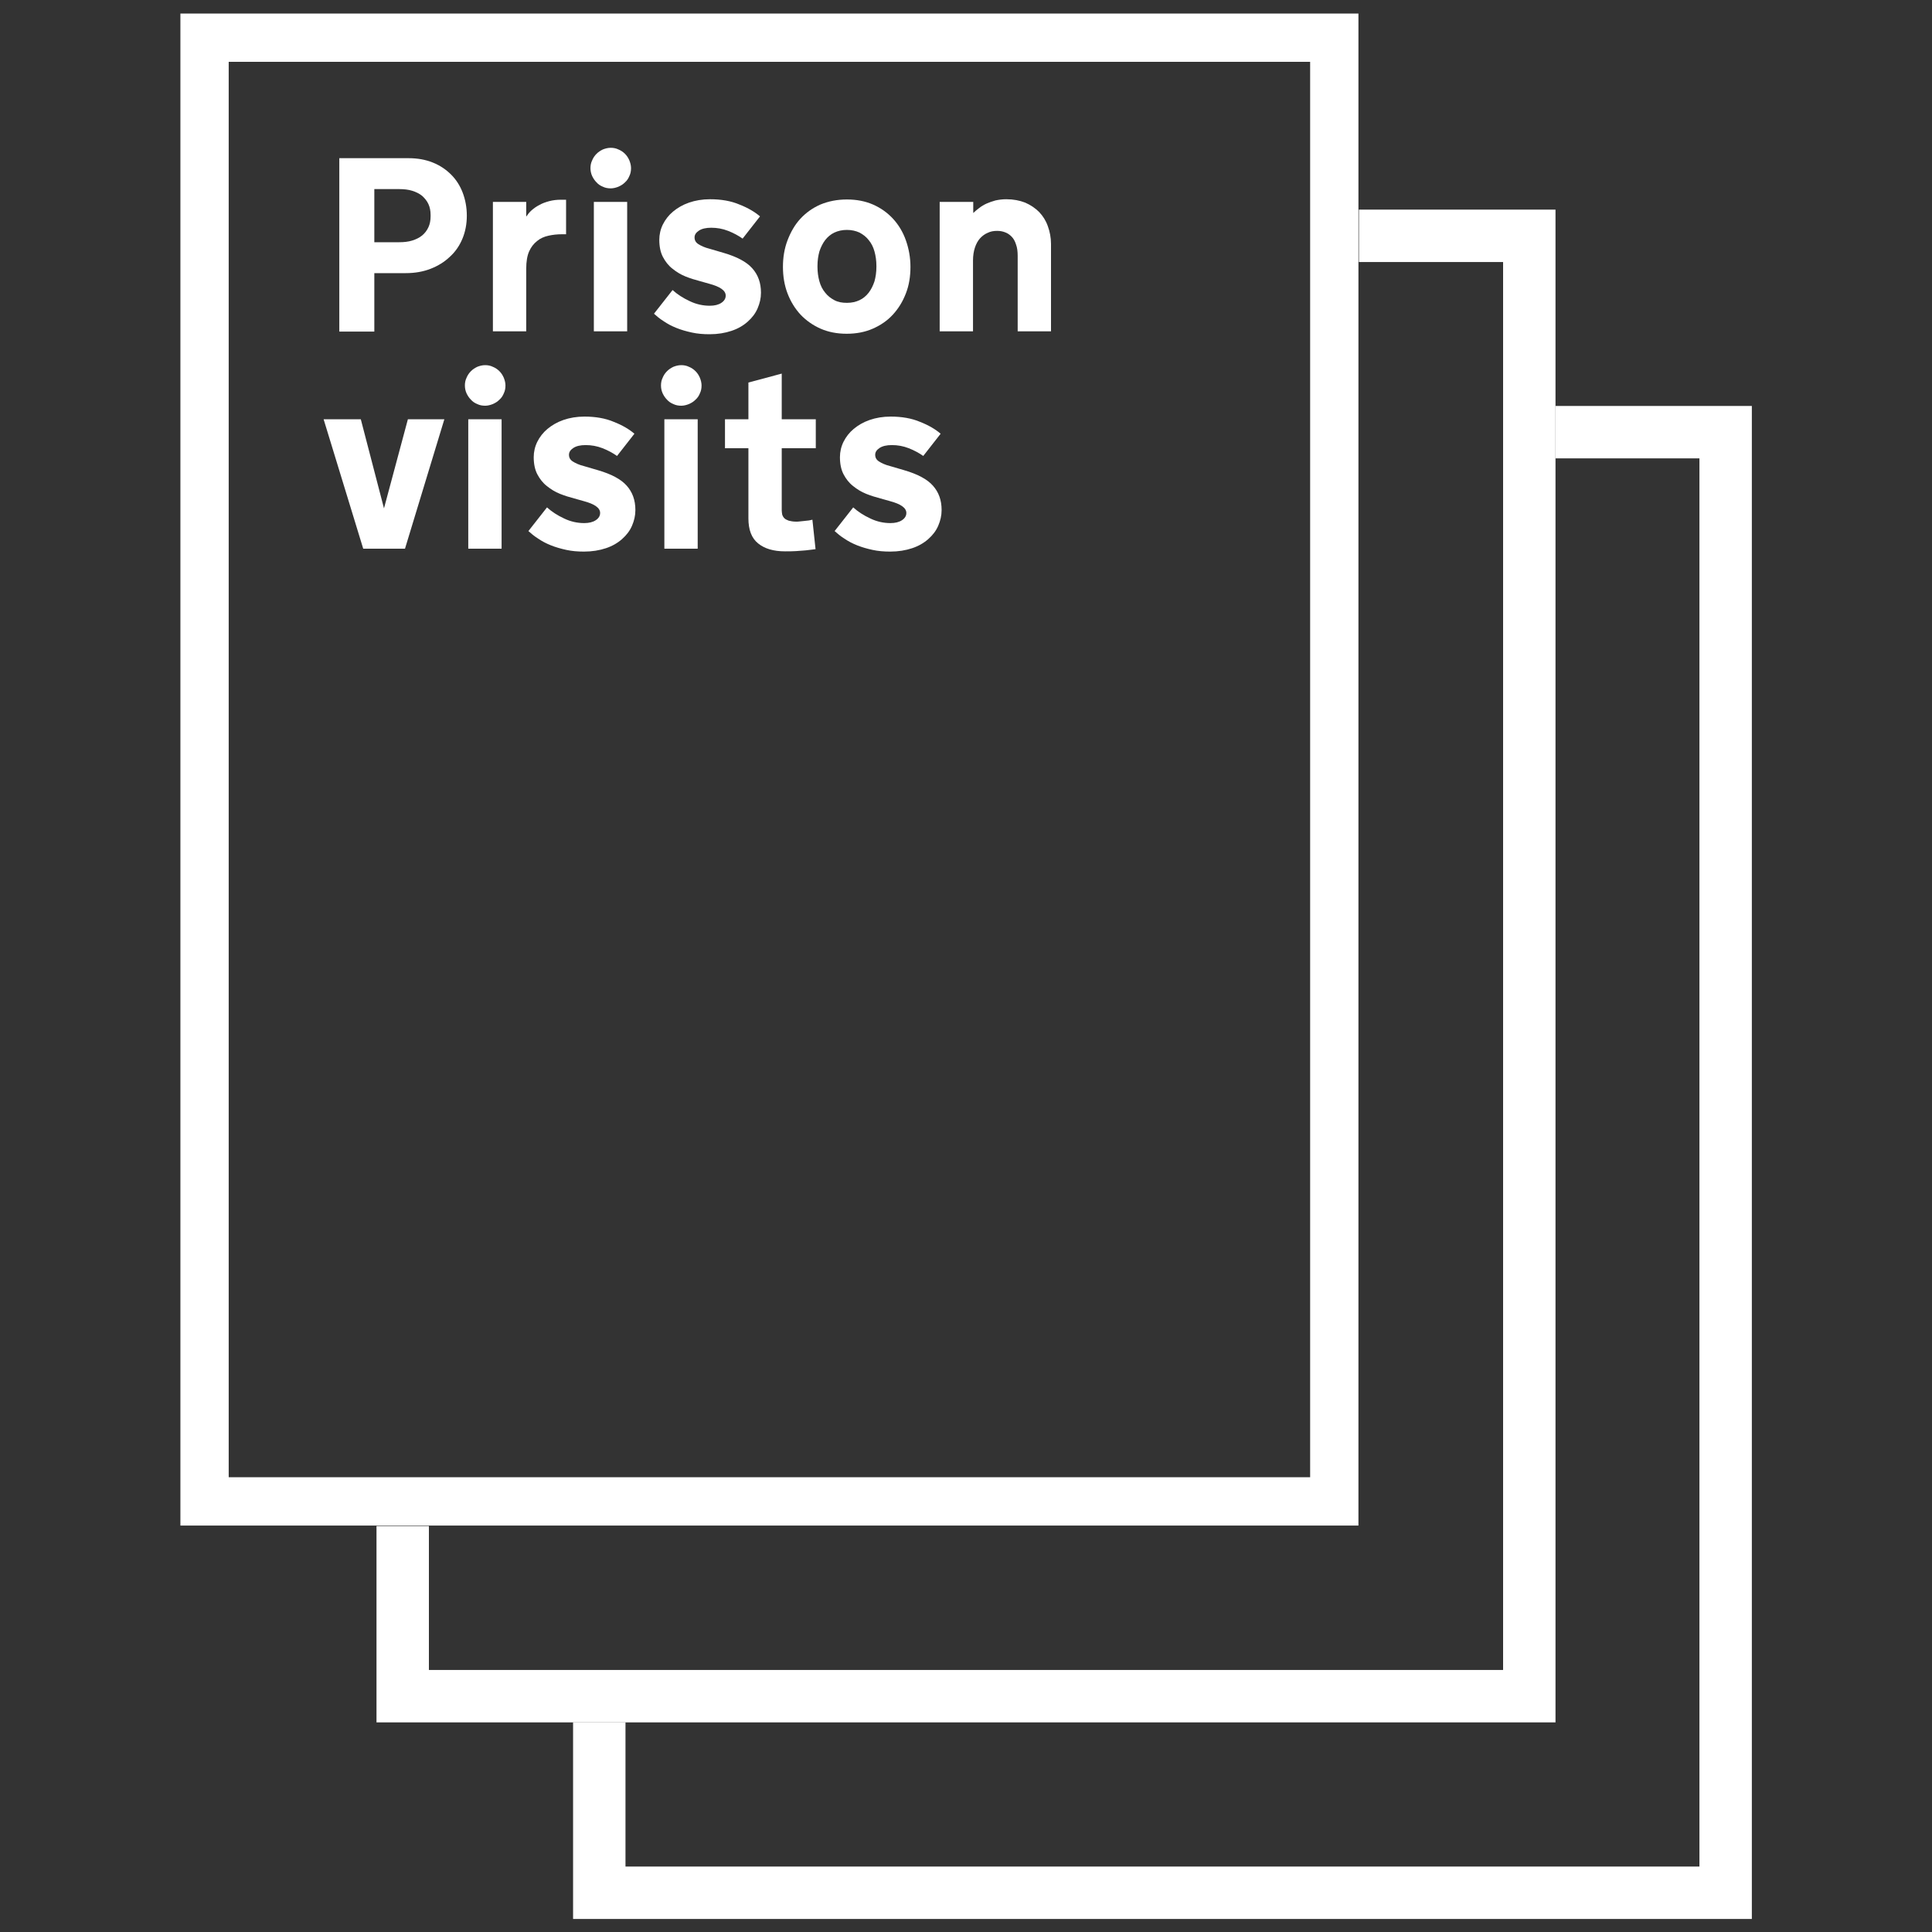 <?xml version="1.0" encoding="utf-8"?>
<!-- Generator: Adobe Illustrator 18.0.0, SVG Export Plug-In . SVG Version: 6.00 Build 0)  -->
<!DOCTYPE svg PUBLIC "-//W3C//DTD SVG 1.1//EN" "http://www.w3.org/Graphics/SVG/1.1/DTD/svg11.dtd">
<svg version="1.1" id="Layer_1" xmlns="http://www.w3.org/2000/svg" xmlns:xlink="http://www.w3.org/1999/xlink" x="0px" y="0px"
	 viewBox="0 0 800 800" enable-background="new 0 0 800 800" xml:space="preserve">
<rect x="0" y="0" width="800" height="800" fill="#333333" stroke="none"/>
<g>
	<g>
		<g>
			<defs>
				<rect id="SVGID_1_" x="74.6" y="5.4" width="650.8" height="789.2"/>
			</defs>
			<clipPath id="SVGID_2_">
				<use xlink:href="#SVGID_1_"  overflow="visible"/>
			</clipPath>
			
				<rect x="84.7" y="15.6" clip-path="url(#SVGID_2_)" fill="none" stroke="#FFFFFF" stroke-width="20" stroke-miterlimit="10" width="467.8" height="606.1"/>
		</g>
	</g>
</g>
<polygon fill="#FFFFFF" points="155.9,713.2 155.9,631.9 177.6,631.9 177.6,691.5 622.4,691.5 622.4,108.5 562.7,108.5 562.7,86.8 
	644.1,86.8 644.1,713.2 "/>
<polygon fill="#FFFFFF" points="644.1,168.1 644.1,189.8 703.7,189.8 703.7,772.9 259,772.9 259,713.2 237.3,713.2 237.3,794.6 
	725.4,794.6 725.4,168.1 "/>
<g>
	<path fill="#FFFFFF" d="M140.5,65.5h28.7c3.7,0,7,0.6,10,1.8c3,1.2,5.5,2.9,7.6,5s3.7,4.6,4.8,7.5s1.7,6.1,1.7,9.5
		s-0.6,6.6-1.8,9.5s-2.9,5.4-5.2,7.5c-2.2,2.1-4.9,3.8-8,5s-6.5,1.8-10.3,1.8h-13v24.2h-14.5V65.5z M178.3,89c0-1.7-0.3-3.2-0.9-4.5
		c-0.6-1.3-1.5-2.4-2.6-3.4c-1.1-0.9-2.5-1.6-4.1-2.1s-3.4-0.7-5.4-0.7H155v22h10.3c2,0,3.8-0.2,5.4-0.7c1.6-0.5,3-1.2,4.1-2.1
		s2-2.1,2.6-3.4s0.9-2.8,0.9-4.5V89z"/>
	<path fill="#FFFFFF" d="M234.2,97h-1.5c-2,0-3.8,0.2-5.6,0.6s-3.4,1.1-4.7,2.2c-1.4,1.1-2.5,2.5-3.3,4.3s-1.2,4.2-1.2,7.1v26h-13.8
		V83.6h13.8v6.1c0.6-0.9,1.3-1.8,2.2-2.6c0.9-0.8,2-1.6,3.2-2.2c1.2-0.7,2.6-1.2,4.1-1.6s3.1-0.6,4.9-0.6h2.1V97H234.2z"/>
	<path fill="#FFFFFF" d="M244.5,69.6c0-1.1,0.2-2.2,0.7-3.2c0.4-1,1-1.9,1.8-2.7s1.6-1.3,2.6-1.8c1-0.4,2.1-0.7,3.3-0.7
		c1.1,0,2.2,0.2,3.2,0.7c1,0.4,1.9,1,2.7,1.8s1.3,1.6,1.8,2.7c0.4,1,0.7,2.1,0.7,3.2c0,1.2-0.2,2.3-0.7,3.3c-0.4,1-1,1.9-1.8,2.6
		c-0.8,0.8-1.6,1.3-2.7,1.8c-1,0.4-2.1,0.7-3.2,0.7c-1.2,0-2.3-0.2-3.3-0.7c-1-0.4-1.9-1-2.6-1.8c-0.8-0.8-1.3-1.6-1.8-2.6
		C244.7,71.8,244.5,70.7,244.5,69.6z M259.7,137.2h-13.8V83.6h13.8V137.2z"/>
	<path fill="#FFFFFF" d="M278.5,120.1c2,1.8,4.3,3.3,7.1,4.6c2.7,1.3,5.5,1.9,8.3,1.9c2,0,3.6-0.4,4.8-1.2c1.2-0.8,1.8-1.8,1.8-3
		c0-2.1-2.3-3.7-6.8-4.9l-3.9-1.1c-1.9-0.5-3.9-1.1-5.9-1.9s-3.8-1.9-5.4-3.2c-1.7-1.3-3-3-4-4.9s-1.5-4.3-1.5-7.1
		c0-2.2,0.5-4.4,1.5-6.4s2.4-3.8,4.2-5.3c1.8-1.5,4-2.8,6.6-3.7c2.6-0.9,5.5-1.4,8.7-1.4c4.6,0,8.7,0.7,12.2,2.2
		c3.6,1.4,6.4,3.1,8.5,4.9l-7.2,9.2c-1.7-1.2-3.7-2.3-6-3.2c-2.3-0.9-4.6-1.3-7-1.3c-2.2,0-3.9,0.4-5.1,1.2
		c-1.2,0.8-1.8,1.7-1.8,2.8c0,1.2,0.5,2.1,1.6,2.8c1.1,0.7,2.6,1.4,4.6,1.9l5.8,1.7c5.5,1.6,9.5,3.7,11.9,6.4
		c2.4,2.7,3.6,6,3.6,10.1c0,2.3-0.5,4.4-1.4,6.5c-0.9,2.1-2.3,3.9-4.1,5.5c-1.8,1.6-4,2.9-6.7,3.8c-2.7,0.9-5.7,1.4-9.1,1.4
		c-2.6,0-5-0.2-7.3-0.7s-4.4-1.1-6.4-1.9c-2-0.8-3.7-1.7-5.3-2.8c-1.6-1-2.9-2.1-4-3.1L278.5,120.1z"/>
	<path fill="#FFFFFF" d="M350.7,82.6c4,0,7.6,0.7,10.8,2.1c3.2,1.4,6,3.4,8.3,5.9s4.1,5.5,5.3,8.9s1.9,7.1,1.9,11
		c0,4-0.6,7.7-1.9,11c-1.3,3.4-3.1,6.3-5.4,8.8s-5.1,4.4-8.3,5.8c-3.2,1.4-6.8,2.1-10.8,2.1s-7.6-0.7-10.8-2.1
		c-3.2-1.4-6-3.4-8.3-5.8c-2.3-2.5-4.1-5.4-5.4-8.8s-1.9-7.1-1.9-11s0.6-7.6,1.9-11s3-6.4,5.3-8.9s5.1-4.5,8.3-5.9
		C343.1,83.3,346.7,82.6,350.7,82.6z M350.7,125.4c2,0,3.7-0.4,5.2-1.1s2.8-1.8,3.8-3.1c1-1.3,1.8-2.9,2.4-4.7
		c0.5-1.8,0.8-3.8,0.8-6v-0.4c0-2.2-0.3-4.2-0.8-6s-1.3-3.4-2.4-4.7c-1-1.3-2.3-2.3-3.8-3.1c-1.5-0.7-3.3-1.1-5.2-1.1
		c-2,0-3.7,0.4-5.2,1.1s-2.8,1.8-3.8,3.1c-1,1.3-1.8,2.9-2.4,4.7c-0.5,1.8-0.8,3.8-0.8,6v0.4c0,2.2,0.3,4.2,0.8,6s1.3,3.4,2.4,4.7
		c1,1.3,2.3,2.3,3.8,3.1S348.7,125.4,350.7,125.4z"/>
	<path fill="#FFFFFF" d="M389.2,83.6H403v4.6c0.7-0.7,1.6-1.4,2.5-2.1s1.9-1.3,3-1.8s2.3-0.9,3.7-1.3c1.4-0.3,2.8-0.5,4.5-0.5
		c2.9,0,5.5,0.5,7.8,1.4c2.3,1,4.2,2.3,5.8,3.9c1.6,1.7,2.8,3.6,3.6,5.9c0.8,2.2,1.3,4.7,1.3,7.3v36.2h-13.8V106
		c0-1.9-0.2-3.5-0.7-4.8c-0.4-1.3-1-2.4-1.8-3.2c-0.8-0.8-1.6-1.4-2.7-1.8c-1-0.4-2.1-0.6-3.3-0.6c-1.4,0-2.7,0.2-3.9,0.8
		c-1.2,0.5-2.3,1.3-3.2,2.3c-0.9,1-1.6,2.3-2.1,3.8s-0.8,3.3-0.8,5.4v29.3h-13.8V83.6H389.2z"/>
	<path fill="#FFFFFF" d="M150.4,227.2L134,173.6h15.4l9.6,36.9l9.9-36.9H184l-16.3,53.6L150.4,227.2L150.4,227.2z"/>
	<path fill="#FFFFFF" d="M192.5,159.6c0-1.1,0.2-2.2,0.7-3.2c0.4-1,1-1.9,1.8-2.7s1.6-1.3,2.6-1.8c1-0.4,2.1-0.7,3.3-0.7
		c1.1,0,2.2,0.2,3.2,0.7c1,0.4,1.9,1,2.7,1.8s1.3,1.6,1.8,2.7c0.4,1,0.7,2.1,0.7,3.2c0,1.2-0.2,2.3-0.7,3.3c-0.4,1-1,1.9-1.8,2.6
		c-0.8,0.8-1.6,1.3-2.7,1.8c-1,0.4-2.1,0.7-3.2,0.7c-1.2,0-2.3-0.2-3.3-0.7c-1-0.4-1.9-1-2.6-1.8c-0.8-0.8-1.3-1.6-1.8-2.6
		C192.7,161.8,192.5,160.7,192.5,159.6z M207.7,227.2h-13.8v-53.6h13.8V227.2z"/>
	<path fill="#FFFFFF" d="M226.5,210.1c2,1.8,4.3,3.3,7.1,4.6c2.7,1.3,5.5,1.9,8.3,1.9c2,0,3.6-0.4,4.8-1.2s1.8-1.8,1.8-3
		c0-2.1-2.3-3.7-6.8-4.9l-3.9-1.1c-1.9-0.5-3.9-1.1-5.9-1.9c-2-0.8-3.8-1.9-5.4-3.2c-1.7-1.3-3-3-4-4.9s-1.5-4.3-1.5-7.1
		c0-2.2,0.5-4.4,1.5-6.4s2.4-3.8,4.2-5.3s4-2.8,6.6-3.7s5.5-1.4,8.7-1.4c4.6,0,8.7,0.7,12.2,2.2c3.6,1.4,6.4,3.1,8.5,4.9l-7.2,9.2
		c-1.7-1.2-3.7-2.3-6-3.2s-4.6-1.3-7-1.3c-2.2,0-3.9,0.4-5.1,1.2c-1.2,0.8-1.8,1.7-1.8,2.8c0,1.2,0.5,2.1,1.6,2.8s2.6,1.4,4.6,1.9
		l5.8,1.7c5.5,1.6,9.5,3.7,11.9,6.4s3.6,6,3.6,10.1c0,2.3-0.5,4.4-1.4,6.5s-2.3,3.9-4.1,5.5c-1.8,1.6-4,2.9-6.7,3.8
		c-2.7,0.9-5.7,1.4-9.1,1.4c-2.6,0-5-0.2-7.3-0.7s-4.4-1.1-6.4-1.9c-2-0.8-3.7-1.7-5.3-2.8c-1.6-1-2.9-2.1-4-3.1L226.5,210.1z"/>
	<path fill="#FFFFFF" d="M273.7,159.6c0-1.1,0.2-2.2,0.7-3.2c0.4-1,1-1.9,1.8-2.7s1.6-1.3,2.6-1.8c1-0.4,2.1-0.7,3.3-0.7
		c1.1,0,2.2,0.2,3.2,0.7c1,0.4,1.9,1,2.7,1.8s1.3,1.6,1.8,2.7c0.4,1,0.7,2.1,0.7,3.2c0,1.2-0.2,2.3-0.7,3.3c-0.4,1-1,1.9-1.8,2.6
		c-0.8,0.8-1.6,1.3-2.7,1.8c-1,0.4-2.1,0.7-3.2,0.7c-1.2,0-2.3-0.2-3.3-0.7c-1-0.4-1.9-1-2.6-1.8c-0.8-0.8-1.3-1.6-1.8-2.6
		C273.9,161.8,273.7,160.7,273.7,159.6z M288.9,227.2h-13.8v-53.6h13.8V227.2z"/>
	<path fill="#FFFFFF" d="M323.7,211.3c0,0.6,0.1,1.2,0.2,1.8c0.2,0.6,0.5,1.1,0.9,1.5s1,0.7,1.8,1c0.8,0.2,1.8,0.4,3,0.4
		c0.5,0,1.1,0,1.7-0.1s1.3-0.1,1.9-0.2c0.6-0.1,1.2-0.1,1.8-0.2c0.6-0.1,1-0.2,1.4-0.3l1.3,12.2c-1.3,0.2-2.7,0.3-4.1,0.5
		c-1.2,0.1-2.5,0.2-4,0.3s-3,0.1-4.5,0.1c-4.8,0-8.5-1.1-11.2-3.3s-4-5.6-4-10.4v-29h-9.7v-12h9.7v-15.2l13.8-3.7v18.9h14.1v12
		h-14.1L323.7,211.3L323.7,211.3z"/>
	<path fill="#FFFFFF" d="M353.3,210.1c2,1.8,4.3,3.3,7.1,4.6c2.7,1.3,5.5,1.9,8.3,1.9c2,0,3.6-0.4,4.8-1.2c1.2-0.8,1.8-1.8,1.8-3
		c0-2.1-2.3-3.7-6.8-4.9l-3.9-1.1c-1.9-0.5-3.9-1.1-5.9-1.9c-2-0.8-3.8-1.9-5.4-3.2c-1.7-1.3-3-3-4-4.9s-1.5-4.3-1.5-7.1
		c0-2.2,0.5-4.4,1.5-6.4s2.4-3.8,4.2-5.3c1.8-1.5,4-2.8,6.6-3.7s5.5-1.4,8.7-1.4c4.6,0,8.7,0.7,12.2,2.2c3.6,1.4,6.4,3.1,8.5,4.9
		l-7.2,9.2c-1.7-1.2-3.7-2.3-6-3.2s-4.6-1.3-7-1.3c-2.2,0-3.9,0.4-5.1,1.2s-1.8,1.7-1.8,2.8c0,1.2,0.5,2.1,1.6,2.8s2.6,1.4,4.6,1.9
		l5.8,1.7c5.5,1.6,9.5,3.7,11.9,6.4s3.6,6,3.6,10.1c0,2.3-0.5,4.4-1.4,6.5s-2.3,3.9-4.1,5.5c-1.8,1.6-4,2.9-6.7,3.8
		c-2.7,0.9-5.7,1.4-9.1,1.4c-2.6,0-5-0.2-7.3-0.7s-4.4-1.1-6.4-1.9c-2-0.8-3.7-1.7-5.3-2.8c-1.6-1-2.9-2.1-4-3.1L353.3,210.1z"/>
</g>
</svg>
